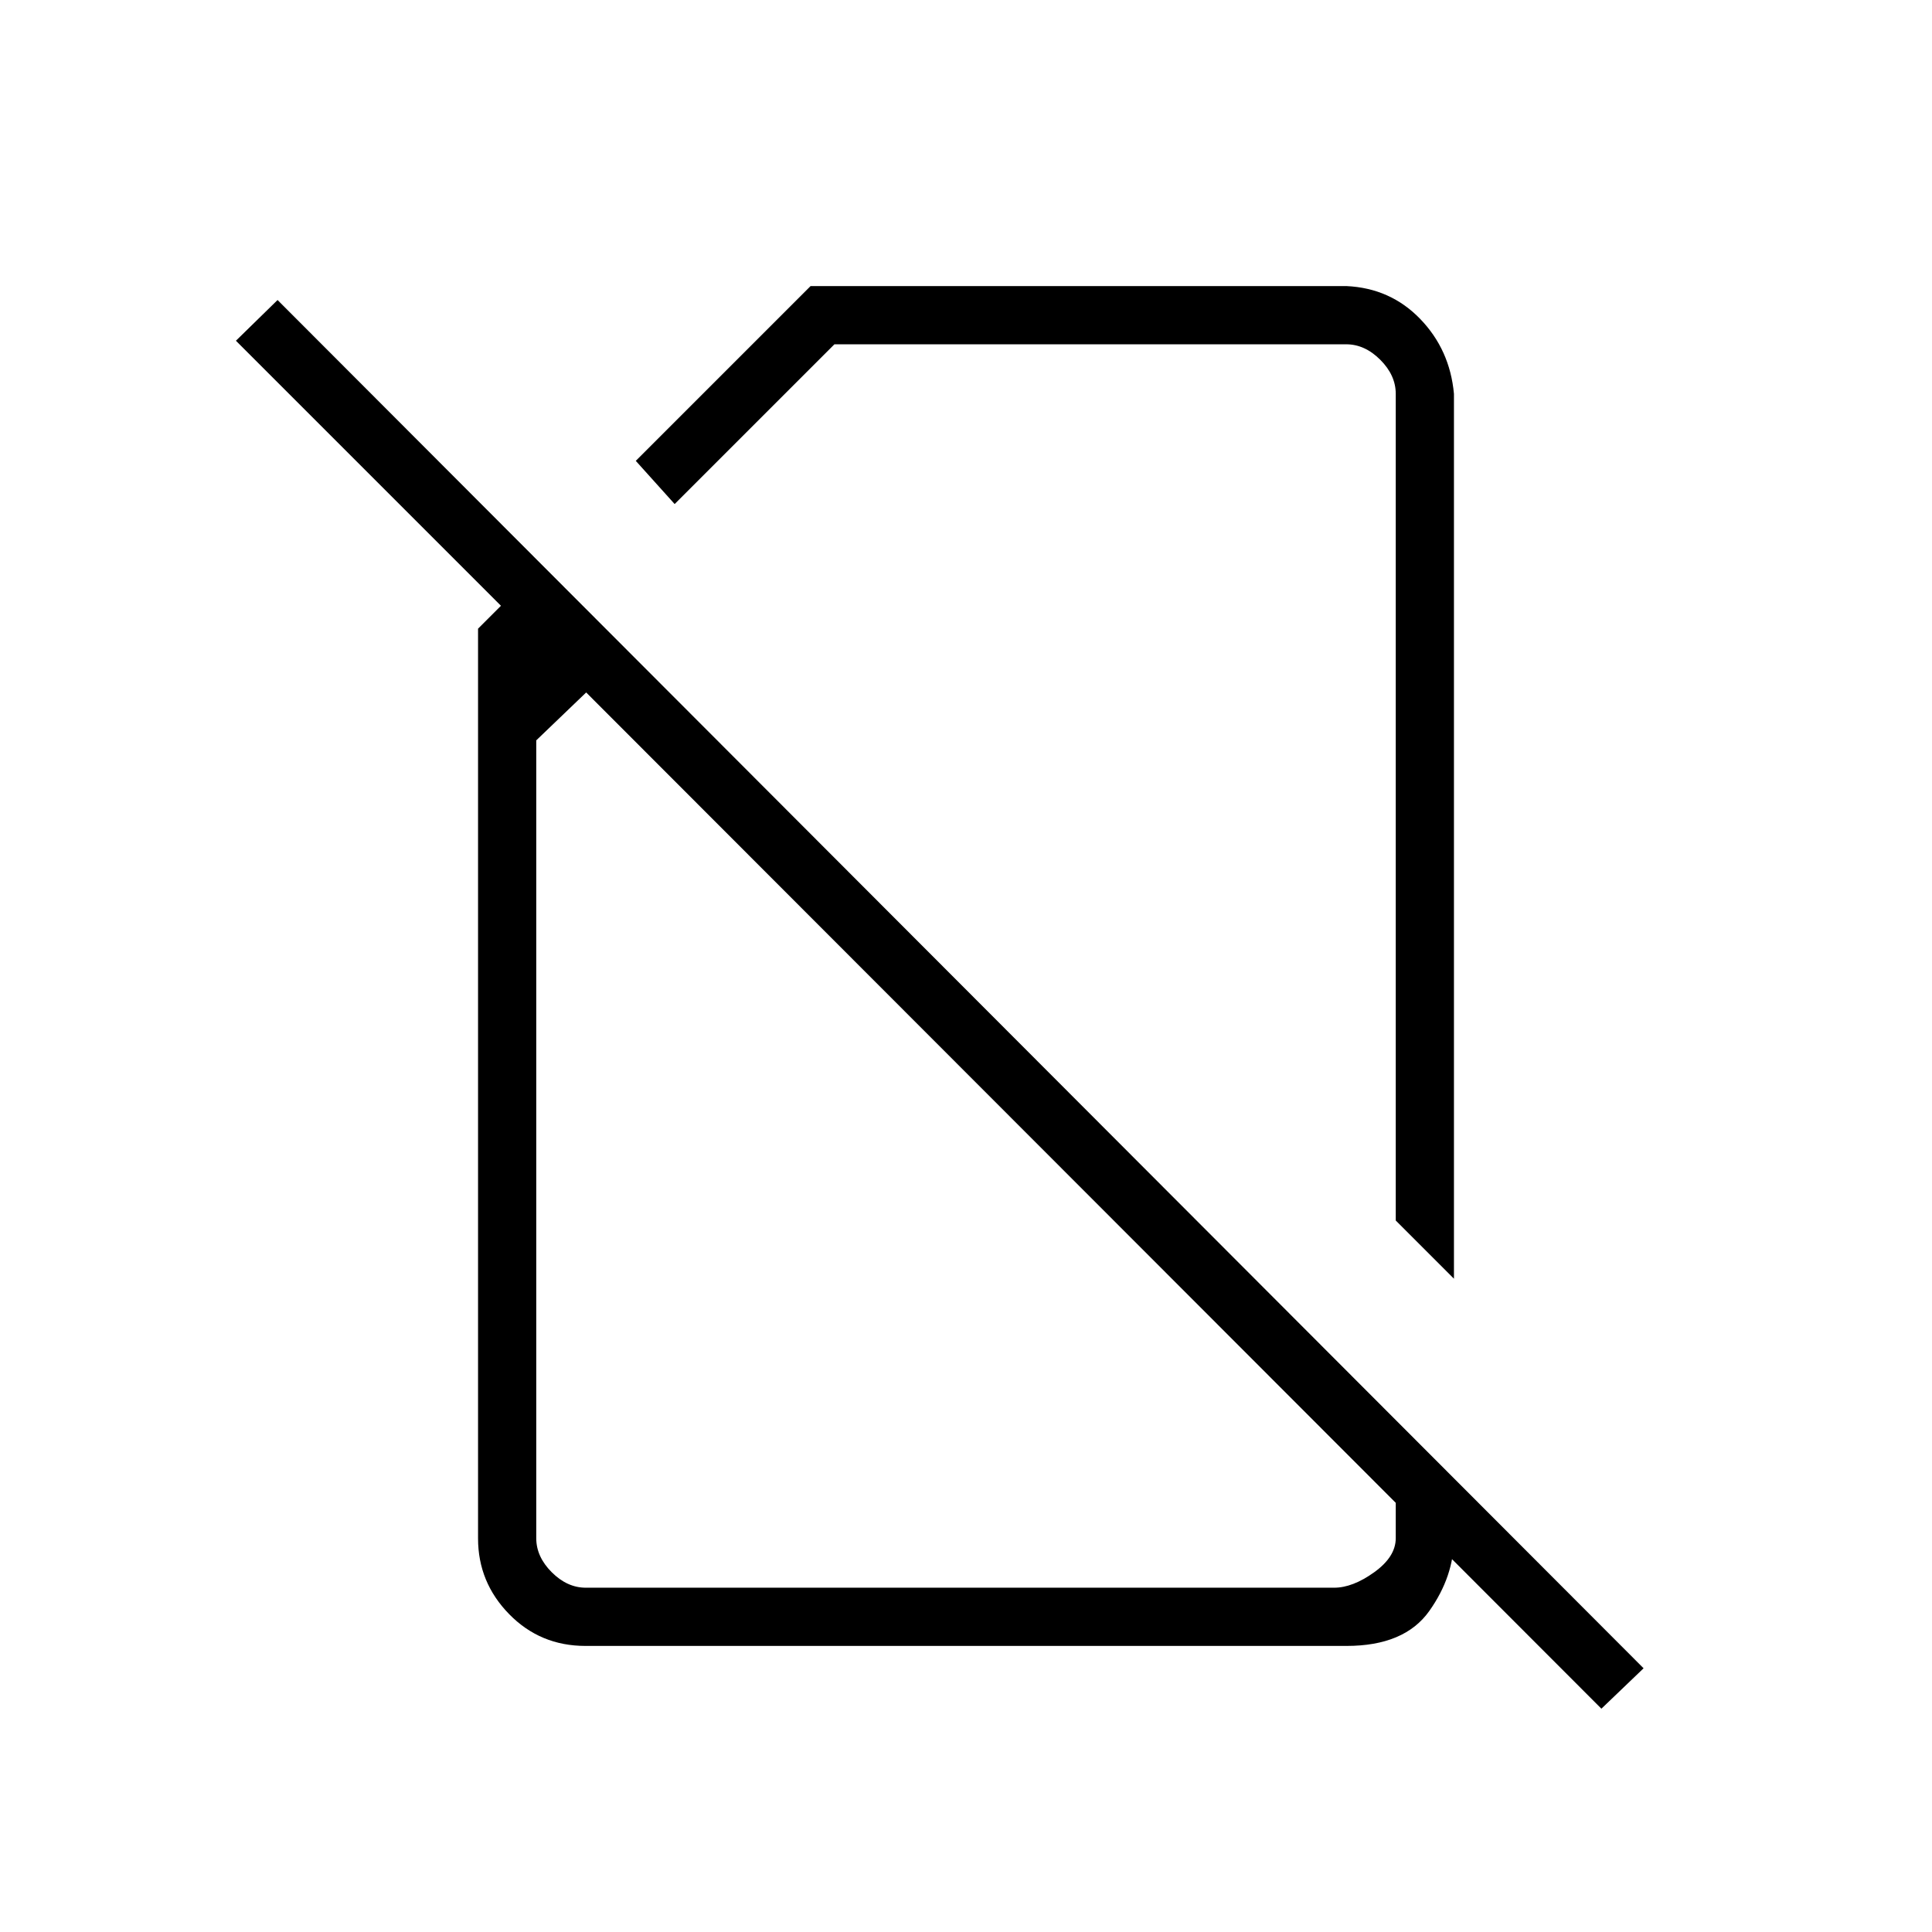 <svg xmlns="http://www.w3.org/2000/svg" height="20" viewBox="0 -960 960 960" width="20"><path d="m722.46-324.62-28.92-28.92v-410.77q0-9.23-7.69-16.92-7.7-7.69-16.93-7.69h-254.3l-79.39 79.38L315.92-731l86.85-86.85h266.25q21.84 1 36.64 16.3t16.8 37.24v439.69Zm73.27 213.66L291.27-615.92l-24.81 23.8v396.43q0 9.23 7.69 16.92 7.7 7.69 16.93 7.69h371.84q9.23 0 19.93-7.69 10.69-7.69 10.69-16.92v-58.5l28.92 28.92v29.58q0 18.94-12.3 36.24t-41.08 17.3H290.92q-22.48 0-37.93-15.8t-15.45-37.6v-452.07L248.92-659 117.23-790.69l20.69-20.23 678.77 679.88-20.96 20.08ZM529.58-512.35Zm-32.73 104.58Z"/></svg>